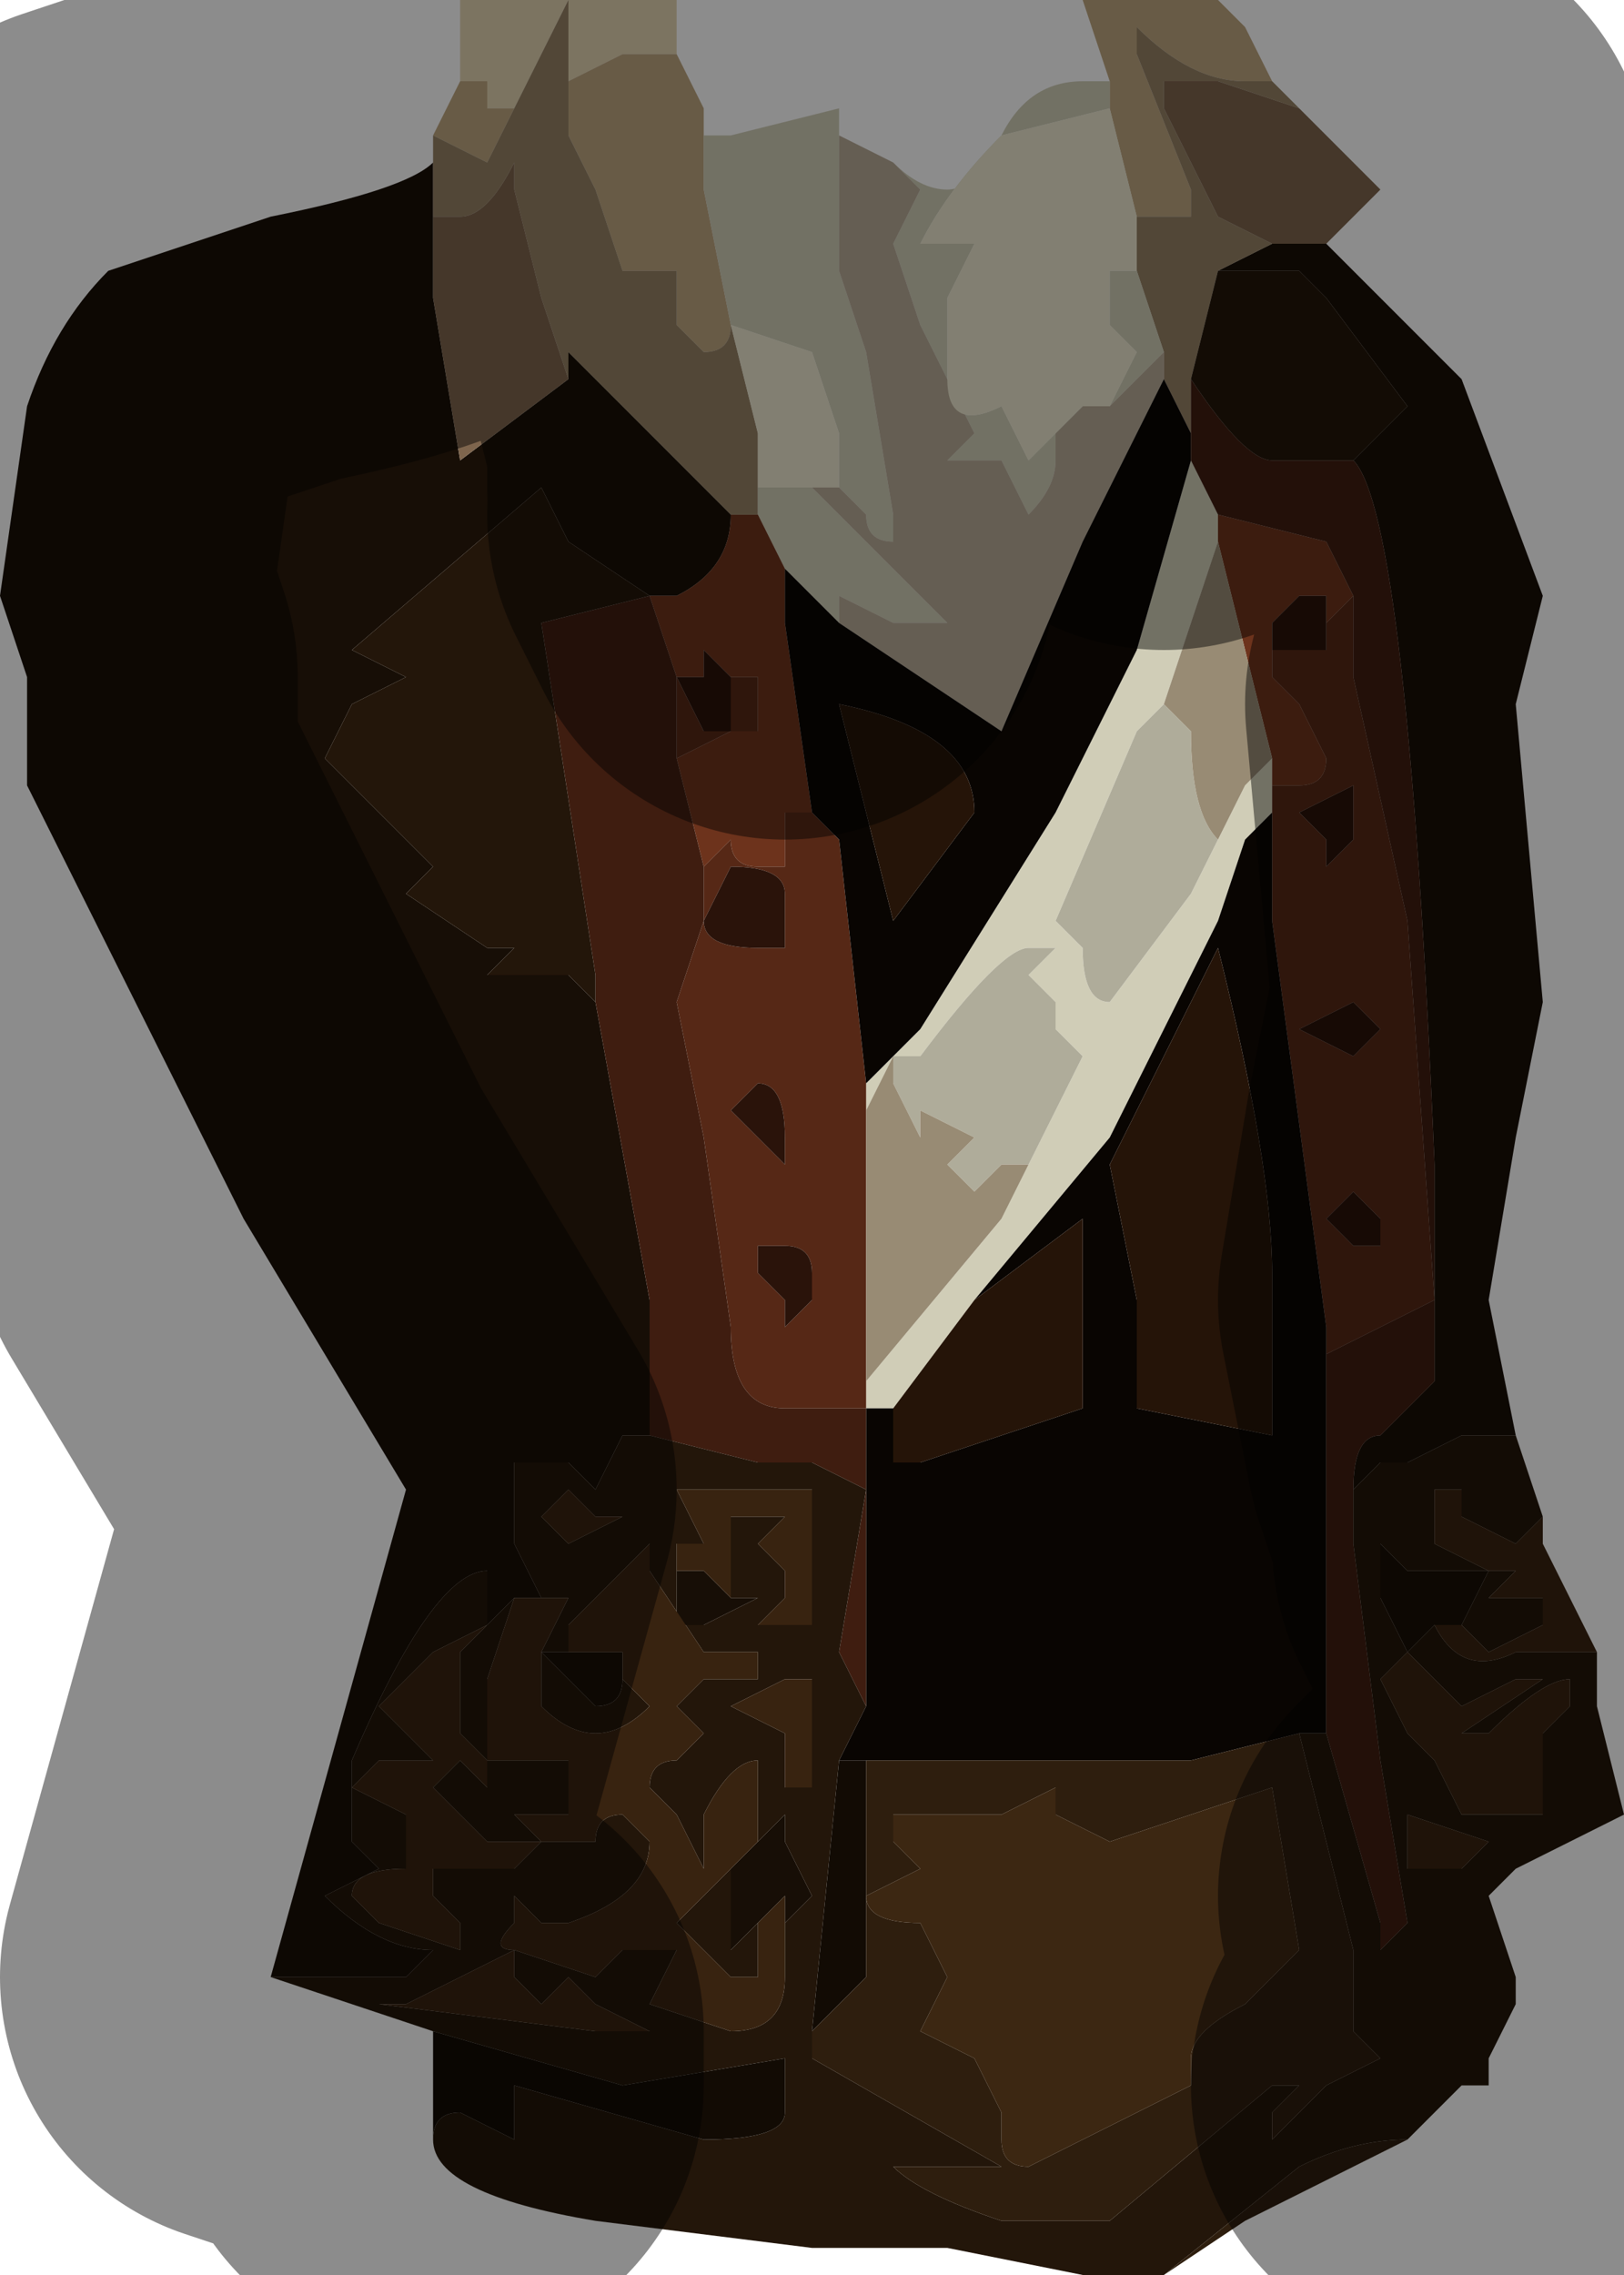 <?xml version="1.0" encoding="UTF-8" standalone="no"?>
<svg xmlns:xlink="http://www.w3.org/1999/xlink" height="4.2px" width="3.0px" xmlns="http://www.w3.org/2000/svg">
  <g transform="matrix(1.0, 0.0, 0.0, 1.0, 1.5, 2.2)">
    <path d="M-0.65 -2.05 L-0.65 -2.2 -0.45 -2.2 -0.25 -2.2 -0.25 -2.1 -0.35 -2.1 -0.45 -2.05 -0.45 -2.2 -0.55 -2.0 -0.6 -2.0 -0.6 -2.05 -0.65 -2.05" fill="#e2d3b0" fill-rule="evenodd" stroke="none"/>
    <path d="M0.85 -1.75 L0.9 -1.75 0.95 -1.75 1.2 -1.5 1.35 -1.1 1.3 -0.9 1.35 -0.35 1.3 -0.1 1.25 0.2 1.3 0.45 1.2 0.45 1.1 0.5 1.05 0.5 1.0 0.55 Q1.0 0.45 1.05 0.45 L1.15 0.35 1.15 -0.05 Q1.1 -1.25 1.0 -1.35 L1.1 -1.45 0.95 -1.65 0.9 -1.7 0.85 -1.7 0.85 -1.7 0.75 -1.7 0.75 -1.7 0.85 -1.75 M-1.0 1.45 L-0.75 0.55 -1.05 0.05 -1.45 -0.75 -1.45 -0.95 -1.5 -1.1 -1.45 -1.45 Q-1.4 -1.6 -1.3 -1.7 L-1.0 -1.8 Q-0.75 -1.85 -0.7 -1.9 L-0.7 -1.8 -0.7 -1.65 -0.65 -1.35 -0.45 -1.5 -0.45 -1.55 -0.15 -1.25 Q-0.15 -1.15 -0.25 -1.1 L-0.3 -1.1 -0.45 -1.2 -0.5 -1.3 -0.85 -1.0 -0.75 -0.95 -0.75 -0.95 -0.85 -0.9 -0.9 -0.8 -0.8 -0.7 -0.7 -0.6 -0.75 -0.55 -0.6 -0.45 -0.55 -0.45 -0.6 -0.4 -0.55 -0.4 -0.45 -0.4 -0.4 -0.35 -0.4 -0.35 -0.3 0.2 -0.3 0.45 -0.35 0.45 -0.4 0.55 -0.45 0.5 -0.5 0.5 -0.55 0.5 -0.55 0.65 -0.55 0.65 -0.5 0.75 -0.5 0.75 -0.55 0.75 -0.6 0.8 -0.6 0.75 -0.6 0.7 Q-0.7 0.7 -0.85 1.05 L-0.85 1.1 -0.85 1.2 -0.8 1.25 -0.9 1.3 Q-0.8 1.4 -0.7 1.4 L-0.75 1.45 -1.0 1.45 M1.2 0.8 L1.15 0.8 1.1 0.85 1.05 0.75 1.05 0.65 1.1 0.7 1.15 0.7 1.2 0.7 1.25 0.7 1.2 0.8 M-0.35 0.9 Q-0.35 0.95 -0.4 0.95 L-0.5 0.85 -0.45 0.85 -0.35 0.85 -0.35 0.9 M-0.1 1.2 L-0.05 1.15 -0.05 1.2 0.0 1.3 -0.05 1.35 -0.05 1.3 -0.1 1.35 -0.15 1.4 -0.15 1.25 -0.1 1.2 M-0.25 0.7 L-0.2 0.7 -0.15 0.75 -0.15 0.75 -0.1 0.75 -0.2 0.8 -0.25 0.8 -0.25 0.7 M-0.85 1.1 L-0.85 1.1 M-0.2 0.7 L-0.2 0.7" fill="#170e06" fill-rule="evenodd" stroke="none"/>
    <path d="M-0.7 -1.95 L-0.65 -2.05 -0.6 -2.05 -0.6 -2.0 -0.55 -2.0 -0.6 -1.9 -0.7 -1.95 M-0.25 -2.1 L-0.2 -2.0 -0.2 -1.9 -0.2 -1.85 -0.15 -1.6 -0.15 -1.6 Q-0.15 -1.55 -0.2 -1.55 L-0.25 -1.6 -0.25 -1.7 -0.35 -1.7 -0.35 -1.7 -0.4 -1.85 -0.45 -1.95 -0.45 -2.05 -0.35 -2.1 -0.25 -2.1 M0.55 -2.05 L0.5 -2.2 0.75 -2.2 0.8 -2.15 0.85 -2.05 0.8 -2.05 Q0.7 -2.05 0.6 -2.15 L0.6 -2.1 0.7 -1.85 0.7 -1.8 0.6 -1.8 0.6 -1.75 0.6 -1.8 0.55 -2.0 0.55 -2.05" fill="#bda580" fill-rule="evenodd" stroke="none"/>
    <path d="M0.9 -2.0 L0.75 -2.05 0.65 -2.05 0.65 -2.0 0.75 -1.8 0.85 -1.75 0.75 -1.7 0.75 -1.7 0.7 -1.5 0.7 -1.4 0.65 -1.5 0.65 -1.55 0.6 -1.7 0.6 -1.75 0.6 -1.8 0.7 -1.8 0.7 -1.85 0.6 -2.1 0.6 -2.15 Q0.7 -2.05 0.8 -2.05 L0.85 -2.05 0.9 -2.0 M-0.7 -1.9 L-0.7 -1.95 -0.6 -1.9 -0.55 -2.0 -0.45 -2.2 -0.45 -2.05 -0.45 -1.95 -0.4 -1.85 -0.35 -1.7 -0.35 -1.7 -0.25 -1.7 -0.25 -1.6 -0.2 -1.55 Q-0.15 -1.55 -0.15 -1.6 L-0.15 -1.6 -0.1 -1.4 -0.1 -1.3 -0.1 -1.25 -0.15 -1.25 -0.45 -1.55 -0.45 -1.5 -0.5 -1.65 -0.55 -1.85 -0.55 -1.9 Q-0.6 -1.8 -0.65 -1.8 L-0.7 -1.8 -0.7 -1.9 M-0.1 -1.25 L-0.1 -1.25" fill="#958265" fill-rule="evenodd" stroke="none"/>
    <path d="M0.9 -2.0 L1.05 -1.85 1.05 -1.85 Q1.0 -1.8 0.95 -1.75 L0.9 -1.75 0.85 -1.75 0.75 -1.8 0.65 -2.0 0.65 -2.05 0.75 -2.05 0.9 -2.0 M-0.7 -1.8 L-0.65 -1.8 Q-0.6 -1.8 -0.55 -1.9 L-0.55 -1.85 -0.5 -1.65 -0.45 -1.5 -0.65 -1.35 -0.7 -1.65 -0.7 -1.8" fill="#7e654d" fill-rule="evenodd" stroke="none"/>
    <path d="M-0.2 -1.9 L-0.2 -1.95 -0.15 -1.95 0.05 -2.0 0.05 -1.95 0.05 -1.7 0.1 -1.55 0.15 -1.25 0.15 -1.2 Q0.1 -1.2 0.1 -1.25 L0.05 -1.3 0.05 -1.35 0.05 -1.4 0.0 -1.55 -0.15 -1.6 -0.2 -1.85 -0.2 -1.9 M0.15 -1.9 Q0.2 -1.85 0.25 -1.85 0.3 -1.85 0.35 -1.95 0.4 -2.05 0.5 -2.05 L0.55 -2.05 0.55 -2.0 0.35 -1.95 Q0.25 -1.85 0.2 -1.75 L0.3 -1.75 0.25 -1.65 0.25 -1.5 Q0.25 -1.4 0.35 -1.45 L0.4 -1.35 0.4 -1.35 0.45 -1.4 0.45 -1.35 Q0.45 -1.3 0.4 -1.25 L0.35 -1.35 0.3 -1.35 0.25 -1.35 0.3 -1.4 0.2 -1.6 0.15 -1.75 0.2 -1.85 0.15 -1.9 0.15 -1.9 M-0.1 -1.3 L-0.05 -1.3 0.0 -1.3 0.1 -1.2 0.25 -1.05 0.2 -1.05 0.15 -1.05 0.05 -1.1 0.05 -1.05 -0.05 -1.15 -0.1 -1.25 -0.1 -1.3 M0.65 -1.55 L0.6 -1.5 0.55 -1.45 0.6 -1.55 0.55 -1.6 0.55 -1.6 Q0.55 -1.65 0.55 -1.7 L0.6 -1.7 0.6 -1.75 0.6 -1.7 0.65 -1.55 M0.7 -1.35 L0.75 -1.25 0.75 -1.2 0.65 -0.9 0.6 -0.85 0.45 -0.5 0.5 -0.45 Q0.5 -0.35 0.55 -0.35 L0.7 -0.55 0.75 -0.65 0.8 -0.75 0.85 -0.8 0.85 -0.75 0.85 -0.7 0.8 -0.65 0.75 -0.5 0.55 -0.1 0.3 0.2 0.15 0.4 0.1 0.4 0.1 0.35 0.35 0.05 0.4 -0.05 0.4 -0.05 0.5 -0.25 0.5 -0.25 0.45 -0.3 0.45 -0.35 0.4 -0.4 0.45 -0.45 0.4 -0.45 Q0.35 -0.45 0.2 -0.25 L0.15 -0.25 0.1 -0.15 0.1 -0.2 0.2 -0.3 0.2 -0.3 0.45 -0.7 0.6 -1.0 0.7 -1.35" fill="#d0cdb7" fill-rule="evenodd" stroke="none"/>
    <path d="M0.05 -1.95 L0.15 -1.9 0.15 -1.9 0.2 -1.85 0.15 -1.75 0.2 -1.6 0.3 -1.4 0.25 -1.35 0.3 -1.35 0.35 -1.35 0.4 -1.25 Q0.45 -1.3 0.45 -1.35 L0.45 -1.4 0.5 -1.45 0.55 -1.45 0.6 -1.5 0.65 -1.55 0.65 -1.5 0.5 -1.2 0.35 -0.85 0.05 -1.05 0.05 -1.05 0.05 -1.1 0.15 -1.05 0.2 -1.05 0.25 -1.05 0.1 -1.2 0.0 -1.3 0.0 -1.3 0.05 -1.3 0.1 -1.25 Q0.1 -1.2 0.15 -1.2 L0.15 -1.25 0.1 -1.55 0.05 -1.7 0.05 -1.95" fill="#b8ab97" fill-rule="evenodd" stroke="none"/>
    <path d="M0.55 -2.0 L0.6 -1.8 0.6 -1.75 0.6 -1.7 0.55 -1.7 Q0.55 -1.65 0.55 -1.6 L0.55 -1.6 0.6 -1.55 0.55 -1.45 0.5 -1.45 0.45 -1.4 0.4 -1.35 0.4 -1.35 0.35 -1.45 Q0.25 -1.4 0.25 -1.5 L0.25 -1.65 0.3 -1.75 0.2 -1.75 Q0.25 -1.85 0.35 -1.95 L0.55 -2.0 M0.05 -1.3 L0.0 -1.3 0.0 -1.3 -0.05 -1.3 -0.1 -1.3 -0.1 -1.4 -0.15 -1.6 0.0 -1.55 0.05 -1.4 0.05 -1.35 0.05 -1.3" fill="#ece8cf" fill-rule="evenodd" stroke="none"/>
    <path d="M0.75 -1.25 L0.95 -1.2 1.0 -1.1 1.0 -1.1 0.95 -1.05 0.95 -1.1 0.9 -1.1 0.85 -1.05 0.85 -1.0 0.85 -0.95 0.9 -0.9 0.95 -0.8 Q0.95 -0.75 0.9 -0.75 L0.85 -0.75 0.85 -0.75 0.85 -0.8 0.75 -1.2 0.75 -1.25 M0.0 -0.7 L-0.05 -0.7 -0.05 -0.6 Q-0.1 -0.6 -0.1 -0.6 -0.15 -0.6 -0.15 -0.65 L-0.2 -0.6 -0.25 -0.8 -0.15 -0.85 -0.1 -0.85 -0.1 -0.95 -0.15 -0.95 -0.2 -1.0 -0.2 -0.95 -0.25 -0.95 -0.3 -1.1 -0.25 -1.1 Q-0.15 -1.15 -0.15 -1.25 L-0.1 -1.25 -0.05 -1.15 -0.05 -1.05 0.0 -0.7 M-0.15 -0.85 L-0.15 -0.85" fill="#6d331c" fill-rule="evenodd" stroke="none"/>
    <path d="M1.0 -1.1 L1.0 -0.95 1.1 -0.5 1.15 0.2 0.95 0.3 0.95 0.25 0.85 -0.5 0.85 -0.7 0.85 -0.75 0.85 -0.75 0.9 -0.75 Q0.95 -0.75 0.95 -0.8 L0.9 -0.9 0.85 -0.95 0.85 -1.0 0.9 -1.0 0.95 -1.0 0.95 -1.05 1.0 -1.1 M0.9 -0.7 L0.95 -0.65 0.95 -0.6 1.0 -0.65 1.0 -0.75 0.9 -0.7 0.9 -0.7 M0.0 -0.7 L0.05 -0.65 0.1 -0.2 0.1 -0.15 0.1 0.35 0.1 0.4 -0.05 0.4 Q-0.15 0.4 -0.15 0.25 L-0.2 -0.1 -0.25 -0.35 -0.2 -0.5 -0.2 -0.6 -0.15 -0.65 Q-0.15 -0.6 -0.1 -0.6 -0.1 -0.6 -0.05 -0.6 L-0.05 -0.7 0.0 -0.7 M1.0 -0.25 L1.05 -0.3 1.0 -0.35 0.9 -0.3 1.0 -0.25 M1.05 0.05 L1.0 0.0 0.95 0.05 1.0 0.1 1.05 0.1 1.05 0.05 M0.0 0.15 Q0.0 0.1 -0.05 0.1 L-0.1 0.1 -0.1 0.15 -0.05 0.2 -0.05 0.25 0.0 0.2 0.0 0.15 M-0.1 -1.25 L-0.1 -1.25 -0.05 -1.15 -0.1 -1.25 M-0.15 -0.95 L-0.1 -0.95 -0.1 -0.85 -0.15 -0.85 -0.25 -0.8 -0.25 -0.95 -0.2 -0.85 -0.15 -0.85 -0.15 -0.95 M-0.2 -0.95 L-0.25 -0.95 -0.2 -0.95 M-0.05 -0.55 Q-0.05 -0.6 -0.15 -0.6 L-0.2 -0.5 Q-0.2 -0.45 -0.1 -0.45 L-0.05 -0.45 -0.05 -0.55 M-0.1 -0.1 L-0.05 -0.05 -0.05 -0.1 Q-0.05 -0.2 -0.1 -0.2 L-0.15 -0.15 -0.1 -0.1" fill="#562816" fill-rule="evenodd" stroke="none"/>
    <path d="M0.05 -1.05 L0.05 -1.05 0.35 -0.85 0.5 -1.2 0.65 -1.5 0.7 -1.4 0.7 -1.35 0.6 -1.0 0.45 -0.7 0.2 -0.3 0.2 -0.3 0.1 -0.2 0.05 -0.65 0.0 -0.7 -0.05 -1.05 -0.05 -1.15 0.05 -1.05 M0.95 0.3 L0.95 0.95 0.95 1.0 0.9 1.0 0.7 1.05 0.5 1.05 0.1 1.05 0.05 1.05 0.1 0.95 0.1 0.4 0.15 0.4 0.15 0.5 0.2 0.5 0.35 0.45 0.5 0.4 0.5 0.05 0.3 0.2 0.55 -0.1 0.75 -0.5 0.8 -0.65 0.85 -0.7 0.85 -0.5 0.95 0.25 0.95 0.3 M0.05 -0.9 L0.15 -0.5 0.15 -0.5 0.3 -0.7 Q0.3 -0.85 0.05 -0.9 M0.55 -0.05 L0.6 0.2 Q0.6 0.4 0.6 0.4 L0.85 0.45 0.85 0.15 Q0.85 -0.05 0.75 -0.45 L0.55 -0.05" fill="#090502" fill-rule="evenodd" stroke="none"/>
    <path d="M0.85 -1.0 L0.85 -1.05 0.9 -1.1 0.95 -1.1 0.95 -1.05 0.95 -1.0 0.9 -1.0 0.85 -1.0 M0.9 -0.7 L0.9 -0.7 1.0 -0.75 1.0 -0.65 0.95 -0.6 0.95 -0.65 0.9 -0.7 M1.0 -0.25 L0.9 -0.3 1.0 -0.35 1.05 -0.3 1.0 -0.25 M1.05 0.05 L1.05 0.1 1.0 0.1 0.95 0.05 1.0 0.0 1.05 0.05 M0.0 0.15 L0.0 0.2 -0.05 0.25 -0.05 0.2 -0.1 0.15 -0.1 0.1 -0.05 0.1 Q0.0 0.1 0.0 0.15 M-0.15 -0.85 L-0.15 -0.85 -0.2 -0.85 -0.25 -0.95 -0.2 -0.95 -0.2 -1.0 -0.15 -0.95 -0.15 -0.85 M-0.05 -0.55 L-0.05 -0.45 -0.1 -0.45 Q-0.2 -0.45 -0.2 -0.5 L-0.15 -0.6 Q-0.05 -0.6 -0.05 -0.55 M-0.1 -0.1 L-0.15 -0.15 -0.1 -0.2 Q-0.05 -0.2 -0.05 -0.1 L-0.05 -0.05 -0.1 -0.1" fill="#2a130a" fill-rule="evenodd" stroke="none"/>
    <path d="M1.0 -1.35 Q1.1 -1.25 1.15 -0.05 L1.15 0.35 1.05 0.45 Q1.0 0.45 1.0 0.55 L1.0 0.65 1.05 1.05 1.1 1.35 1.05 1.4 1.05 1.35 0.95 1.0 0.95 0.95 0.95 0.3 1.15 0.2 1.1 -0.5 1.0 -0.95 1.0 -1.1 1.0 -1.1 0.95 -1.2 0.75 -1.25 0.7 -1.35 0.7 -1.4 0.7 -1.5 Q0.8 -1.35 0.85 -1.35 L0.95 -1.35 1.0 -1.35 M0.1 0.4 L0.1 0.95 0.05 0.85 0.1 0.55 0.0 0.5 0.0 0.5 -0.1 0.5 -0.3 0.45 -0.3 0.2 -0.4 -0.35 -0.4 -0.35 -0.4 -0.4 -0.5 -1.05 -0.3 -1.1 -0.25 -0.95 -0.25 -0.8 -0.2 -0.6 -0.2 -0.5 -0.25 -0.35 -0.2 -0.1 -0.15 0.25 Q-0.15 0.4 -0.05 0.4 L0.1 0.4" fill="#3f1d10" fill-rule="evenodd" stroke="none"/>
    <path d="M1.3 0.45 L1.35 0.6 1.3 0.65 1.2 0.6 1.2 0.55 1.15 0.55 1.15 0.65 1.25 0.7 1.3 0.7 1.25 0.75 1.3 0.75 1.35 0.75 1.35 0.8 1.25 0.85 Q1.25 0.85 1.2 0.8 L1.25 0.7 1.2 0.7 1.15 0.7 1.1 0.7 1.05 0.65 1.05 0.75 1.1 0.85 1.15 0.8 Q1.2 0.9 1.3 0.85 L1.35 0.85 1.45 0.85 1.45 0.95 1.5 1.15 1.3 1.25 1.25 1.3 1.3 1.45 1.3 1.5 1.25 1.6 1.25 1.65 1.2 1.65 1.15 1.7 1.1 1.75 Q1.0 1.75 0.9 1.8 L0.65 2.0 0.5 2.0 0.25 1.95 0.0 1.95 -0.4 1.9 Q-0.7 1.85 -0.7 1.75 -0.7 1.7 -0.65 1.7 L-0.55 1.75 -0.55 1.7 -0.55 1.65 -0.2 1.75 Q-0.05 1.75 -0.05 1.7 L-0.05 1.6 -0.35 1.65 -0.7 1.55 -1.0 1.45 -1.0 1.45 -0.75 1.45 -0.7 1.4 Q-0.8 1.4 -0.9 1.3 L-0.8 1.25 -0.85 1.2 -0.85 1.1 -0.85 1.05 Q-0.7 0.7 -0.6 0.7 L-0.6 0.75 -0.6 0.8 -0.55 0.75 -0.6 0.9 -0.6 1.05 -0.45 1.05 -0.45 1.15 -0.5 1.15 -0.55 1.15 -0.5 1.2 -0.45 1.2 -0.4 1.2 Q-0.4 1.15 -0.35 1.15 L-0.3 1.2 -0.3 1.2 Q-0.3 1.3 -0.45 1.35 L-0.5 1.35 -0.55 1.3 -0.55 1.35 Q-0.6 1.4 -0.55 1.4 L-0.4 1.45 -0.35 1.4 -0.3 1.4 -0.25 1.4 -0.3 1.5 -0.3 1.5 -0.15 1.55 Q-0.05 1.55 -0.05 1.45 L-0.05 1.35 0.0 1.3 -0.05 1.2 -0.05 1.15 -0.1 1.2 -0.1 1.1 -0.1 1.05 Q-0.15 1.05 -0.2 1.15 L-0.2 1.25 -0.25 1.15 -0.3 1.1 Q-0.3 1.05 -0.25 1.05 L-0.2 1.0 -0.25 0.95 -0.2 0.9 -0.1 0.9 -0.1 0.85 -0.15 0.85 -0.2 0.85 -0.3 0.7 -0.3 0.65 -0.35 0.7 -0.45 0.8 -0.45 0.85 -0.35 0.85 -0.45 0.85 -0.5 0.85 -0.4 0.95 Q-0.35 0.95 -0.35 0.9 L-0.3 0.95 Q-0.35 1.0 -0.4 1.0 -0.45 1.0 -0.5 0.95 L-0.5 0.85 -0.45 0.75 -0.5 0.75 -0.5 0.75 -0.5 0.75 -0.55 0.65 -0.55 0.65 -0.55 0.5 -0.5 0.5 -0.45 0.5 -0.4 0.55 -0.35 0.45 -0.3 0.45 -0.1 0.5 0.0 0.5 0.0 0.5 0.1 0.55 0.05 0.85 0.1 0.95 0.05 1.05 0.0 1.55 0.0 1.6 0.35 1.8 0.15 1.8 Q0.2 1.85 0.35 1.9 L0.55 1.9 0.85 1.65 0.9 1.65 0.85 1.7 0.85 1.75 0.95 1.65 1.05 1.6 1.0 1.55 1.0 1.4 0.9 1.0 0.95 1.0 1.05 1.35 1.05 1.4 1.1 1.35 1.05 1.05 1.0 0.65 1.0 0.55 1.05 0.5 1.1 0.5 1.2 0.45 1.3 0.45 M0.75 -1.7 L0.85 -1.7 0.85 -1.7 0.9 -1.7 0.95 -1.65 1.1 -1.45 1.0 -1.35 0.95 -1.35 0.85 -1.35 Q0.8 -1.35 0.7 -1.5 L0.75 -1.7 M1.3 0.9 L1.2 0.95 1.15 0.9 1.1 0.85 1.05 0.9 1.1 1.0 1.15 1.05 1.2 1.15 1.25 1.15 1.35 1.15 Q1.35 1.05 1.35 1.0 L1.4 0.95 1.4 0.9 Q1.35 0.9 1.25 1.0 L1.2 1.0 1.35 0.9 1.3 0.9 M1.1 1.15 L1.1 1.25 Q1.15 1.25 1.2 1.25 L1.25 1.2 1.1 1.15 M-0.85 1.1 L-0.75 1.15 -0.75 1.2 -0.75 1.25 Q-0.85 1.25 -0.85 1.3 L-0.8 1.35 -0.65 1.4 -0.65 1.35 -0.7 1.3 -0.7 1.25 Q-0.7 1.25 -0.65 1.25 L-0.6 1.25 -0.55 1.25 -0.5 1.2 -0.6 1.2 -0.7 1.1 -0.65 1.05 -0.6 1.1 -0.6 1.05 -0.65 1.0 -0.65 0.85 -0.6 0.8 -0.7 0.85 -0.8 0.95 -0.7 1.05 -0.75 1.05 -0.75 1.05 -0.8 1.05 -0.85 1.1 M-0.4 -0.35 L-0.45 -0.4 -0.55 -0.4 -0.6 -0.4 -0.55 -0.45 -0.6 -0.45 -0.75 -0.55 -0.7 -0.6 -0.8 -0.7 -0.9 -0.8 -0.85 -0.9 -0.75 -0.95 -0.75 -0.95 -0.85 -1.0 -0.5 -1.3 -0.45 -1.2 -0.3 -1.1 -0.5 -1.05 -0.4 -0.4 -0.4 -0.35 M-0.4 0.6 L-0.45 0.55 -0.5 0.6 -0.45 0.65 -0.35 0.6 -0.35 0.6 -0.4 0.6 M-0.15 0.75 L-0.15 0.65 -0.15 0.6 -0.05 0.6 -0.1 0.65 -0.05 0.7 -0.05 0.75 -0.1 0.8 -0.05 0.8 0.0 0.8 0.0 0.55 -0.05 0.55 -0.2 0.55 -0.25 0.55 -0.25 0.55 -0.2 0.65 -0.25 0.65 -0.25 0.7 -0.25 0.8 -0.2 0.8 -0.1 0.75 -0.15 0.75 M-0.2 0.7 L-0.2 0.7 -0.2 0.7 M-0.05 0.9 L-0.15 0.95 -0.05 1.0 -0.05 1.1 0.0 1.1 0.0 0.9 -0.05 0.9 M-0.1 1.35 L-0.1 1.45 -0.15 1.45 -0.2 1.4 -0.25 1.35 -0.15 1.25 -0.15 1.4 -0.1 1.35 M-0.45 1.45 L-0.5 1.5 -0.55 1.45 -0.55 1.4 -0.75 1.5 -0.8 1.5 -0.4 1.55 -0.35 1.55 -0.3 1.55 -0.4 1.5 -0.45 1.45" fill="#23160a" fill-rule="evenodd" stroke="none"/>
    <path d="M0.3 0.2 L0.5 0.05 0.5 0.4 0.35 0.45 0.2 0.5 0.15 0.5 0.15 0.4 0.3 0.2 M0.05 -0.9 Q0.3 -0.85 0.3 -0.7 L0.15 -0.5 0.15 -0.5 0.05 -0.9 M0.55 -0.05 L0.75 -0.45 Q0.85 -0.05 0.85 0.15 L0.85 0.45 0.6 0.4 Q0.6 0.4 0.6 0.2 L0.55 -0.05" fill="#251408" fill-rule="evenodd" stroke="none"/>
    <path d="M0.65 -0.9 L0.65 -0.9 0.7 -0.85 Q0.7 -0.7 0.75 -0.65 L0.7 -0.55 0.55 -0.35 Q0.5 -0.35 0.5 -0.45 L0.45 -0.5 0.6 -0.85 0.65 -0.9 M0.15 -0.25 L0.2 -0.25 Q0.35 -0.45 0.4 -0.45 L0.45 -0.45 0.4 -0.4 0.45 -0.35 0.45 -0.3 0.5 -0.25 0.5 -0.25 0.4 -0.05 0.4 -0.05 0.35 -0.05 0.3 0.0 0.25 -0.05 0.3 -0.1 0.2 -0.15 0.2 -0.1 0.15 -0.2 0.15 -0.25" fill="#afac9a" fill-rule="evenodd" stroke="none"/>
    <path d="M0.75 -1.2 L0.85 -0.8 0.8 -0.75 0.75 -0.65 Q0.7 -0.7 0.7 -0.85 L0.65 -0.9 0.65 -0.9 0.75 -1.2 M0.4 -0.05 L0.35 0.05 0.1 0.35 0.1 -0.15 0.15 -0.25 0.15 -0.2 0.2 -0.1 0.2 -0.15 0.3 -0.1 0.25 -0.05 0.3 0.0 0.35 -0.05 0.4 -0.05" fill="#988b74" fill-rule="evenodd" stroke="none"/>
    <path d="M1.35 0.6 L1.35 0.65 1.45 0.85 1.35 0.85 1.3 0.85 Q1.2 0.9 1.15 0.8 L1.2 0.8 Q1.25 0.85 1.25 0.85 L1.35 0.8 1.35 0.75 1.3 0.75 1.25 0.75 1.3 0.7 1.25 0.7 1.15 0.65 1.15 0.55 1.2 0.55 1.2 0.6 1.3 0.65 1.35 0.6 M1.3 0.9 L1.35 0.9 1.2 1.0 1.25 1.0 Q1.35 0.9 1.4 0.9 L1.4 0.95 1.35 1.0 Q1.35 1.05 1.35 1.15 L1.25 1.15 1.2 1.15 1.15 1.05 1.1 1.0 1.05 0.9 1.1 0.85 1.15 0.9 1.2 0.95 1.3 0.9 M1.1 1.15 L1.25 1.2 1.2 1.25 Q1.15 1.25 1.1 1.25 L1.1 1.15 M-0.5 0.75 L-0.5 0.75 -0.45 0.75 -0.5 0.85 -0.5 0.95 Q-0.45 1.0 -0.4 1.0 -0.35 1.0 -0.3 0.95 L-0.35 0.9 -0.35 0.85 -0.45 0.85 -0.45 0.8 -0.35 0.7 -0.3 0.65 -0.3 0.7 -0.2 0.85 -0.15 0.85 -0.1 0.85 -0.1 0.9 -0.2 0.9 -0.25 0.95 -0.2 1.0 -0.25 1.05 Q-0.3 1.05 -0.3 1.1 L-0.25 1.15 -0.2 1.25 -0.2 1.15 Q-0.15 1.05 -0.1 1.05 L-0.1 1.1 -0.1 1.2 -0.15 1.25 -0.25 1.35 -0.2 1.4 -0.15 1.45 -0.1 1.45 -0.1 1.35 -0.05 1.3 -0.05 1.35 -0.05 1.45 Q-0.05 1.55 -0.15 1.55 L-0.3 1.5 -0.3 1.5 -0.25 1.4 -0.3 1.4 -0.35 1.4 -0.4 1.45 -0.55 1.4 Q-0.6 1.4 -0.55 1.35 L-0.55 1.3 -0.5 1.35 -0.45 1.35 Q-0.3 1.3 -0.3 1.2 L-0.3 1.2 -0.35 1.15 Q-0.4 1.15 -0.4 1.2 L-0.45 1.2 -0.5 1.2 -0.55 1.15 -0.5 1.15 -0.45 1.15 -0.45 1.05 -0.6 1.05 -0.6 0.9 -0.55 0.75 -0.5 0.75 M-0.85 1.1 L-0.8 1.05 -0.75 1.05 -0.75 1.05 -0.7 1.05 -0.8 0.95 -0.7 0.85 -0.6 0.8 -0.65 0.85 -0.65 1.0 -0.6 1.05 -0.6 1.1 -0.65 1.05 -0.7 1.1 -0.6 1.2 -0.5 1.2 -0.55 1.25 -0.6 1.25 -0.65 1.25 Q-0.7 1.25 -0.7 1.25 L-0.7 1.3 -0.65 1.35 -0.65 1.4 -0.8 1.35 -0.85 1.3 Q-0.85 1.25 -0.75 1.25 L-0.75 1.2 -0.75 1.15 -0.85 1.1 -0.85 1.1 M-0.25 0.7 L-0.25 0.65 -0.2 0.65 -0.25 0.55 -0.25 0.55 -0.2 0.55 -0.05 0.55 0.0 0.55 0.0 0.8 -0.05 0.8 -0.1 0.8 -0.05 0.75 -0.05 0.7 -0.1 0.65 -0.05 0.6 -0.15 0.6 -0.15 0.65 -0.15 0.75 -0.15 0.75 -0.2 0.7 -0.25 0.7 M-0.4 0.6 L-0.35 0.6 -0.35 0.6 -0.45 0.65 -0.5 0.6 -0.45 0.55 -0.4 0.6 M-0.2 0.7 L-0.2 0.7 M-0.05 0.9 L0.0 0.9 0.0 1.1 -0.05 1.1 -0.05 1.0 -0.15 0.95 -0.05 0.9 M-0.45 1.45 L-0.4 1.5 -0.3 1.55 -0.35 1.55 -0.4 1.55 -0.8 1.5 -0.75 1.5 -0.55 1.4 -0.55 1.45 -0.5 1.5 -0.45 1.45" fill="#382310" fill-rule="evenodd" stroke="none"/>
    <path d="M-0.7 1.75 L-0.7 1.65 -0.7 1.55 -0.35 1.65 -0.05 1.6 -0.05 1.7 Q-0.05 1.75 -0.2 1.75 L-0.55 1.65 -0.55 1.7 -0.55 1.75 -0.65 1.7 Q-0.7 1.7 -0.7 1.75 M0.05 1.05 L0.1 1.05 0.1 1.45 0.0 1.55 0.05 1.05" fill="#120b04" fill-rule="evenodd" stroke="none"/>
    <path d="M1.1 1.75 L0.8 1.9 0.65 2.0 0.9 1.8 Q1.0 1.75 1.1 1.75 M0.1 1.05 L0.5 1.05 0.7 1.05 0.9 1.0 1.0 1.4 1.0 1.55 1.05 1.6 0.95 1.65 0.85 1.75 0.85 1.7 0.9 1.65 0.85 1.65 0.55 1.9 0.35 1.9 Q0.2 1.85 0.15 1.8 L0.35 1.8 0.0 1.6 0.0 1.55 0.1 1.45 0.1 1.05 M0.15 1.2 L0.2 1.25 0.1 1.3 Q0.1 1.35 0.2 1.35 L0.25 1.45 0.2 1.55 0.3 1.6 0.35 1.7 0.35 1.75 Q0.35 1.8 0.4 1.8 L0.7 1.65 0.7 1.6 Q0.7 1.55 0.8 1.5 L0.9 1.4 0.85 1.1 0.55 1.2 0.45 1.15 0.45 1.1 0.35 1.15 0.15 1.15 0.15 1.2" fill="#2e1e0e" fill-rule="evenodd" stroke="none"/>
    <path d="M0.15 1.2 L0.15 1.15 0.35 1.15 0.45 1.1 0.45 1.15 0.55 1.2 0.85 1.1 0.9 1.4 0.8 1.5 Q0.7 1.55 0.7 1.6 L0.7 1.65 0.4 1.8 Q0.35 1.8 0.35 1.75 L0.35 1.7 0.3 1.6 0.2 1.55 0.25 1.45 0.2 1.35 Q0.1 1.35 0.1 1.3 L0.2 1.25 0.15 1.2" fill="#3c2712" fill-rule="evenodd" stroke="none"/>
    <path d="M0.95 -1.75 Q1.0 -1.8 1.05 -1.85 L1.05 -1.85 0.9 -2.0 0.85 -2.05 0.8 -2.15 0.75 -2.2 M0.95 -1.75 L1.2 -1.5 1.35 -1.1 1.3 -0.9 1.35 -0.35 1.3 -0.1 1.25 0.2 1.3 0.45 1.35 0.6 1.35 0.65 1.45 0.85 1.45 0.95 1.5 1.15 1.3 1.25 1.25 1.3 1.3 1.45 1.3 1.5 1.25 1.6 1.25 1.65 1.2 1.65 M-0.7 1.65 L-0.7 1.55 -1.0 1.45 -1.0 1.45 -0.75 0.55 -1.05 0.05 -1.45 -0.75 -1.45 -0.95 -1.5 -1.1 -1.45 -1.45 Q-1.4 -1.6 -1.3 -1.7 L-1.0 -1.8 Q-0.75 -1.85 -0.7 -1.9 L-0.7 -1.95 -0.65 -2.05 -0.65 -2.2 M-0.25 -2.2 L-0.25 -2.1 -0.2 -2.0 -0.2 -1.9 -0.2 -1.95 -0.15 -1.95 0.05 -2.0 0.05 -1.95 0.15 -1.9 Q0.2 -1.85 0.25 -1.85 0.3 -1.85 0.35 -1.95 0.4 -2.05 0.5 -2.05 L0.55 -2.05 0.5 -2.2 M0.55 -2.05 L0.55 -2.0 0.6 -1.8 0.6 -1.75 0.6 -1.7 0.65 -1.55 0.65 -1.5 M-0.15 -1.6 L-0.1 -1.4 -0.1 -1.3 M-0.15 -1.6 L-0.2 -1.85 -0.2 -1.9 M-0.1 -1.25 L-0.05 -1.15" fill="none" stroke="#000000" stroke-linecap="round" stroke-linejoin="round" stroke-opacity="0.451" stroke-width="1.0"/>
  </g>
</svg>

